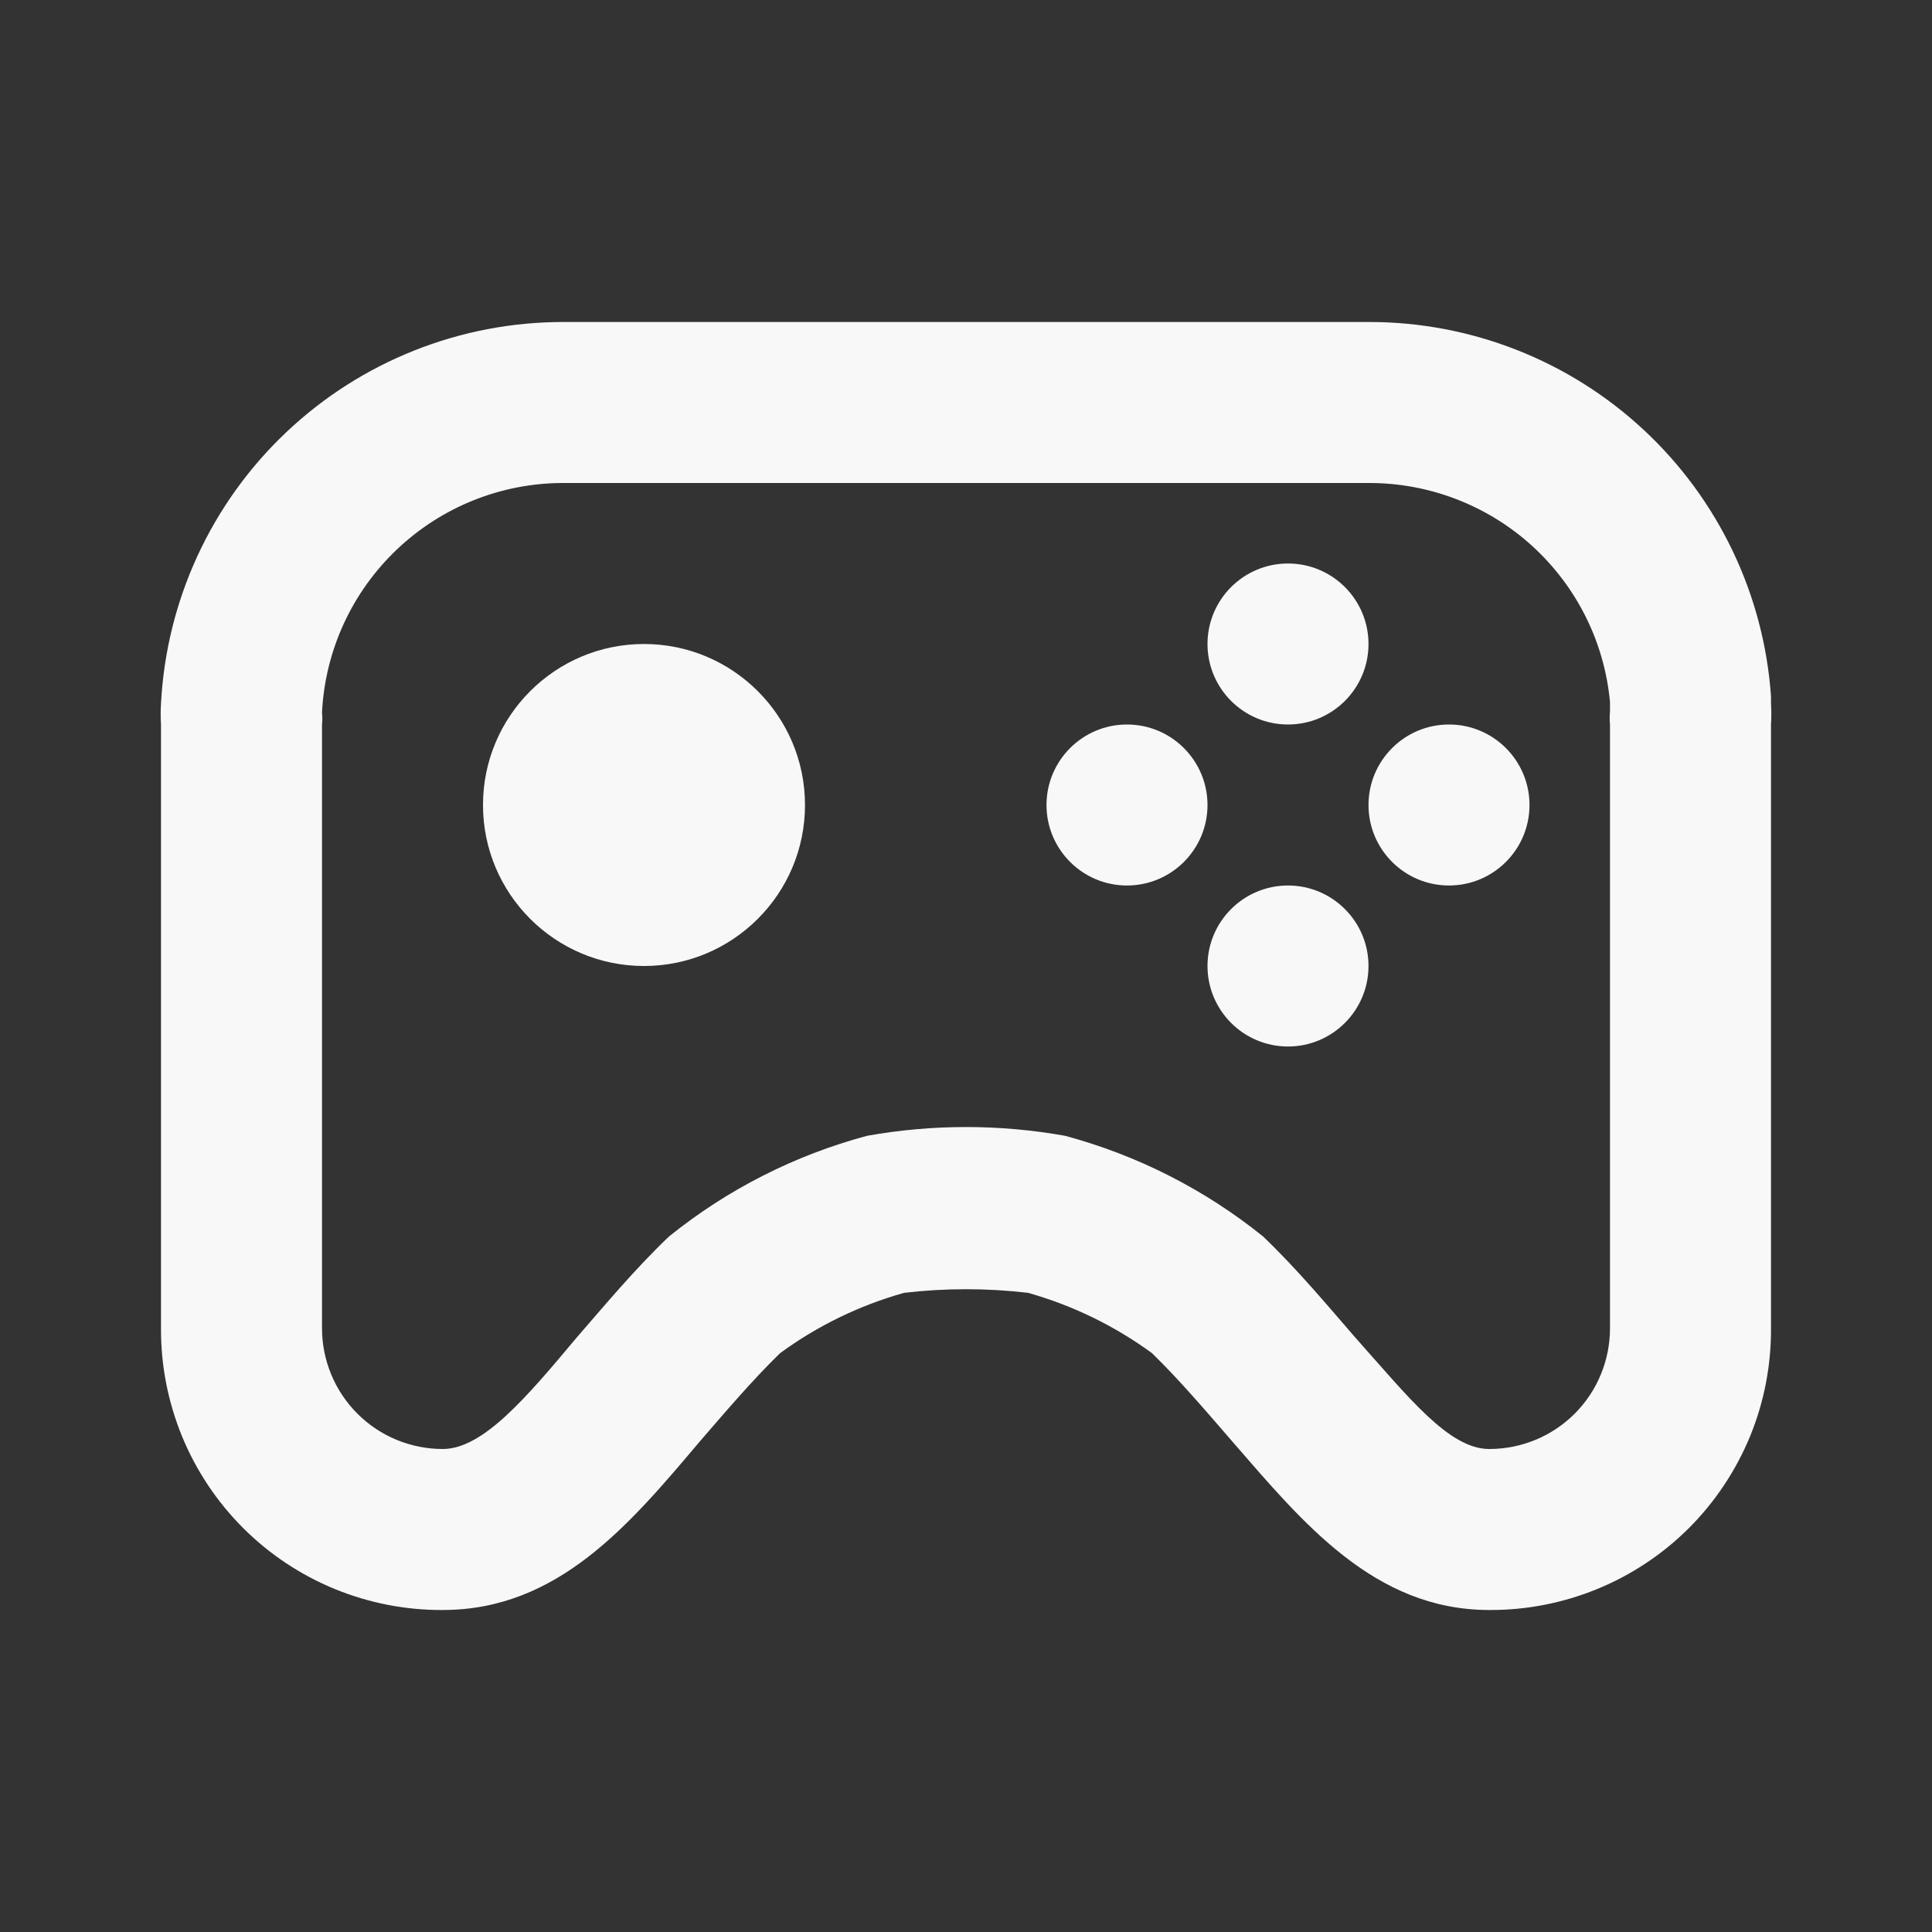 <svg width="18" height="18" viewBox="0 0 18 18" fill="none" xmlns="http://www.w3.org/2000/svg">
<rect x="0" y="0" width="18" height="18" fill="#333333" stroke="none"/>
<path d="M16.5 6.488C16.434 5.539 16.009 4.651 15.313 4.004C14.617 3.357 13.701 2.998 12.75 3H5.25C4.289 2.999 3.363 3.367 2.665 4.029C1.967 4.69 1.55 5.595 1.5 6.555C1.496 6.62 1.496 6.685 1.5 6.75V12.375C1.498 12.72 1.565 13.062 1.696 13.382C1.827 13.701 2.021 13.992 2.265 14.236C2.509 14.48 2.799 14.673 3.118 14.804C3.438 14.935 3.78 15.002 4.125 15C5.198 15 5.865 14.205 6.518 13.432C6.758 13.155 7.005 12.863 7.268 12.607C7.616 12.352 8.007 12.162 8.423 12.045C8.806 12 9.194 12 9.578 12.045C9.993 12.162 10.384 12.352 10.733 12.607C10.995 12.863 11.243 13.155 11.483 13.432C12.135 14.182 12.803 15 13.875 15C14.22 15.002 14.563 14.935 14.882 14.804C15.201 14.673 15.492 14.48 15.736 14.236C15.98 13.992 16.173 13.701 16.305 13.382C16.436 13.062 16.502 12.72 16.5 12.375V6.75C16.504 6.685 16.504 6.62 16.5 6.555V6.488ZM15 12.375C15 12.673 14.882 12.96 14.671 13.171C14.46 13.382 14.174 13.5 13.875 13.5C13.5 13.5 13.125 13.02 12.63 12.465C12.375 12.172 12.09 11.828 11.768 11.52C11.225 11.082 10.596 10.763 9.923 10.582C9.313 10.473 8.688 10.473 8.078 10.582C7.404 10.763 6.776 11.082 6.233 11.52C5.91 11.828 5.625 12.172 5.37 12.465C4.905 13.02 4.5 13.5 4.125 13.5C3.827 13.5 3.541 13.382 3.33 13.171C3.119 12.96 3 12.673 3 12.375V6.75C3.004 6.713 3.004 6.675 3 6.638C3.029 6.06 3.279 5.517 3.698 5.119C4.117 4.721 4.673 4.499 5.25 4.5H12.75C13.312 4.498 13.855 4.706 14.271 5.083C14.688 5.461 14.948 5.98 15 6.54V6.63C14.996 6.67 14.996 6.71 15 6.75V12.375Z" fill="#F8F8F8"/>
<path d="M12 9.75C12.414 9.75 12.75 9.414 12.75 9C12.75 8.586 12.414 8.25 12 8.25C11.586 8.25 11.25 8.586 11.25 9C11.25 9.414 11.586 9.75 12 9.75Z" fill="#F8F8F8"/>
<path d="M13.5 8.25C13.914 8.25 14.25 7.914 14.25 7.5C14.25 7.086 13.914 6.75 13.5 6.75C13.086 6.75 12.75 7.086 12.75 7.5C12.75 7.914 13.086 8.25 13.5 8.25Z" fill="#F8F8F8"/>
<path d="M12 6.75C12.414 6.75 12.75 6.414 12.75 6C12.75 5.586 12.414 5.25 12 5.25C11.586 5.25 11.25 5.586 11.25 6C11.25 6.414 11.586 6.75 12 6.75Z" fill="#F8F8F8"/>
<path d="M10.5 8.25C10.914 8.25 11.25 7.914 11.25 7.5C11.25 7.086 10.914 6.75 10.5 6.75C10.086 6.75 9.75 7.086 9.75 7.5C9.75 7.914 10.086 8.25 10.5 8.25Z" fill="#F8F8F8"/>
<path d="M6 9C6.828 9 7.5 8.328 7.5 7.5C7.5 6.672 6.828 6 6 6C5.172 6 4.5 6.672 4.5 7.5C4.5 8.328 5.172 9 6 9Z" fill="#F8F8F8"/>
</svg>
